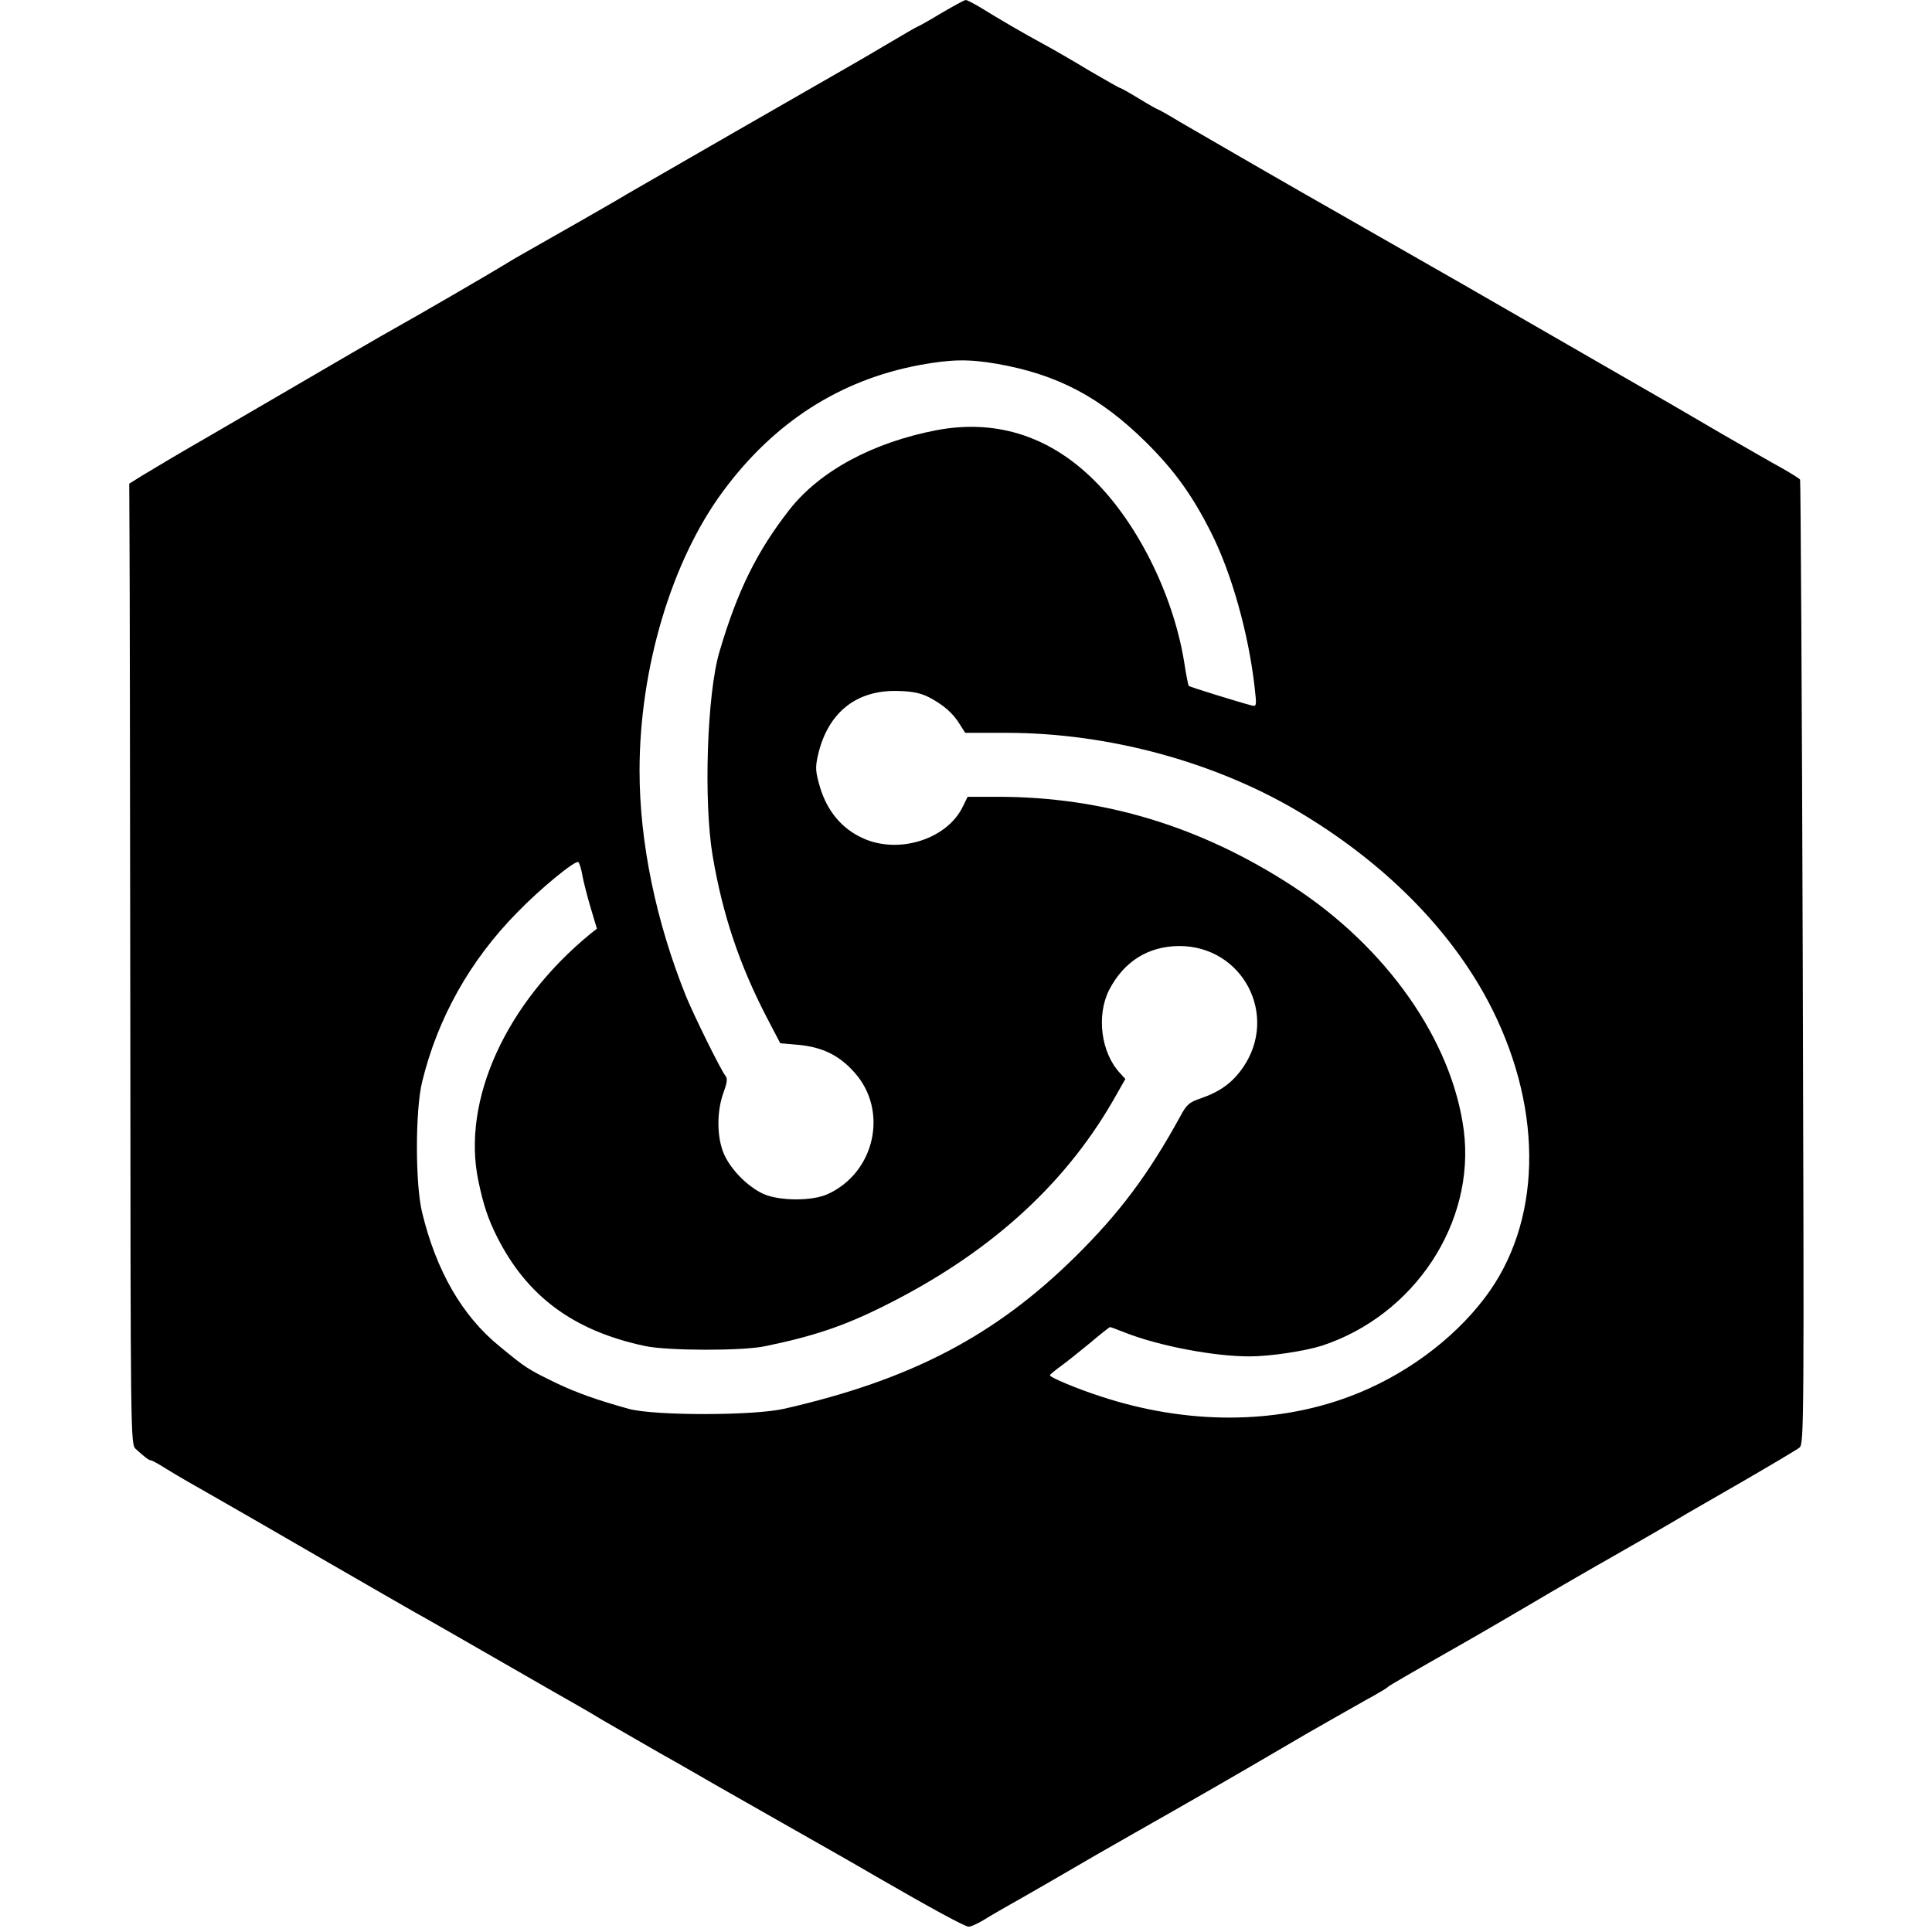 <?xml version="1.0" standalone="no"?>
<!DOCTYPE svg PUBLIC "-//W3C//DTD SVG 20010904//EN"
 "http://www.w3.org/TR/2001/REC-SVG-20010904/DTD/svg10.dtd">
<svg version="1.0" xmlns="http://www.w3.org/2000/svg"
 width="725pt" height="725pt" viewBox="0 0 725 725"
 preserveAspectRatio="xMidYMid meet">
<g transform="translate(0,725) scale(0.1,-0.1)"
fill="#000000" stroke="none">
<path d="M3531 7200 c-46 -28 -86 -50 -88 -50 -2 0 -52 -29 -111 -64 -59 -35
-126 -74 -149 -87 -55 -31 -813 -467 -833 -479 -28 -18 -288 -166 -380 -218
-25 -14 -61 -35 -80 -47 -40 -25 -329 -193 -405 -235 -47 -26 -152 -87 -692
-402 -117 -67 -234 -137 -260 -153 l-48 -30 1 -210 c1 -116 2 -927 3 -1802 1
-1560 1 -1593 20 -1610 34 -31 50 -43 57 -43 4 0 30 -14 58 -32 56 -34 75 -45
221 -128 55 -31 227 -131 383 -221 156 -90 305 -176 330 -190 26 -14 171 -97
322 -184 151 -87 284 -163 295 -169 11 -6 52 -30 90 -53 39 -22 133 -77 210
-121 77 -43 172 -98 210 -120 90 -51 416 -237 475 -270 25 -14 83 -48 130 -75
206 -119 331 -187 345 -187 9 0 32 11 53 23 20 13 91 54 157 91 66 38 145 83
175 101 30 18 138 80 240 138 210 119 394 225 525 302 50 29 106 62 125 73 19
11 67 38 107 61 39 22 87 49 106 60 19 10 45 25 58 33 13 7 26 16 29 19 4 4
83 50 273 158 48 27 254 147 277 161 43 26 242 141 285 165 43 24 241 138 285
165 8 5 103 59 210 121 107 62 203 119 213 127 17 15 17 101 12 1820 -3 992
-8 1808 -10 1812 -3 5 -36 25 -73 46 -37 20 -135 77 -219 125 -83 49 -167 97
-185 108 -59 34 -752 433 -783 451 -91 52 -404 231 -490 280 -131 74 -482 277
-580 334 -42 26 -79 46 -81 46 -2 0 -34 18 -70 40 -36 22 -68 40 -71 40 -3 0
-53 29 -112 63 -58 35 -137 81 -176 102 -76 41 -163 92 -236 137 -25 15 -50
28 -55 28 -5 0 -47 -23 -93 -50z m209 -1315 c228 -40 389 -125 561 -295 105
-104 173 -198 243 -337 78 -154 141 -380 164 -581 8 -71 8 -74 -12 -69 -40 10
-231 69 -235 73 -2 2 -10 41 -17 88 -42 260 -182 537 -353 698 -165 156 -360
214 -575 174 -240 -46 -439 -153 -553 -298 -122 -156 -195 -303 -263 -533 -47
-157 -60 -562 -26 -765 38 -225 102 -414 207 -615 l47 -90 70 -6 c89 -9 151
-39 208 -103 129 -143 78 -376 -100 -457 -59 -27 -182 -26 -242 1 -58 27 -121
90 -147 149 -27 61 -28 158 -3 228 14 38 17 55 9 65 -17 20 -118 225 -148 298
-113 280 -175 578 -175 848 0 384 120 787 313 1048 192 260 439 418 737 474
120 22 183 23 290 5z m-253 -1252 c53 -28 89 -59 114 -100 l21 -33 154 0 c390
0 799 -113 1119 -309 320 -195 565 -449 705 -729 194 -389 184 -803 -28 -1082
-121 -160 -307 -296 -509 -371 -280 -105 -612 -105 -933 1 -84 27 -190 71
-190 79 0 3 18 18 39 33 22 16 71 55 111 88 39 33 73 60 76 60 2 0 26 -9 54
-20 129 -51 335 -90 469 -90 77 0 208 20 271 40 348 114 577 462 533 808 -44
337 -289 687 -643 917 -344 224 -709 335 -1107 335 l-112 0 -17 -35 c-59 -125
-244 -183 -379 -119 -76 35 -130 100 -157 187 -18 61 -19 76 -9 121 36 161
144 248 301 243 54 -1 86 -8 117 -24z m-1302 -666 c4 -23 18 -78 31 -122 l24
-80 -23 -18 c-319 -261 -485 -626 -422 -928 19 -91 37 -145 71 -212 113 -223
287 -351 554 -408 84 -18 363 -19 450 -1 180 37 295 75 445 150 389 193 673
447 859 767 l49 86 -20 22 c-72 77 -89 217 -41 312 56 108 147 164 263 165
238 0 374 -259 240 -455 -40 -58 -86 -91 -157 -116 -45 -15 -55 -23 -80 -70
-119 -217 -228 -362 -392 -524 -301 -297 -615 -462 -1091 -571 -114 -27 -489
-27 -585 -1 -122 34 -195 60 -275 98 -106 52 -110 54 -213 139 -138 113 -235
281 -288 500 -26 106 -26 384 0 490 58 239 180 457 358 637 86 89 216 195 228
188 4 -3 11 -24 15 -48z"/>
</g>
</svg>
